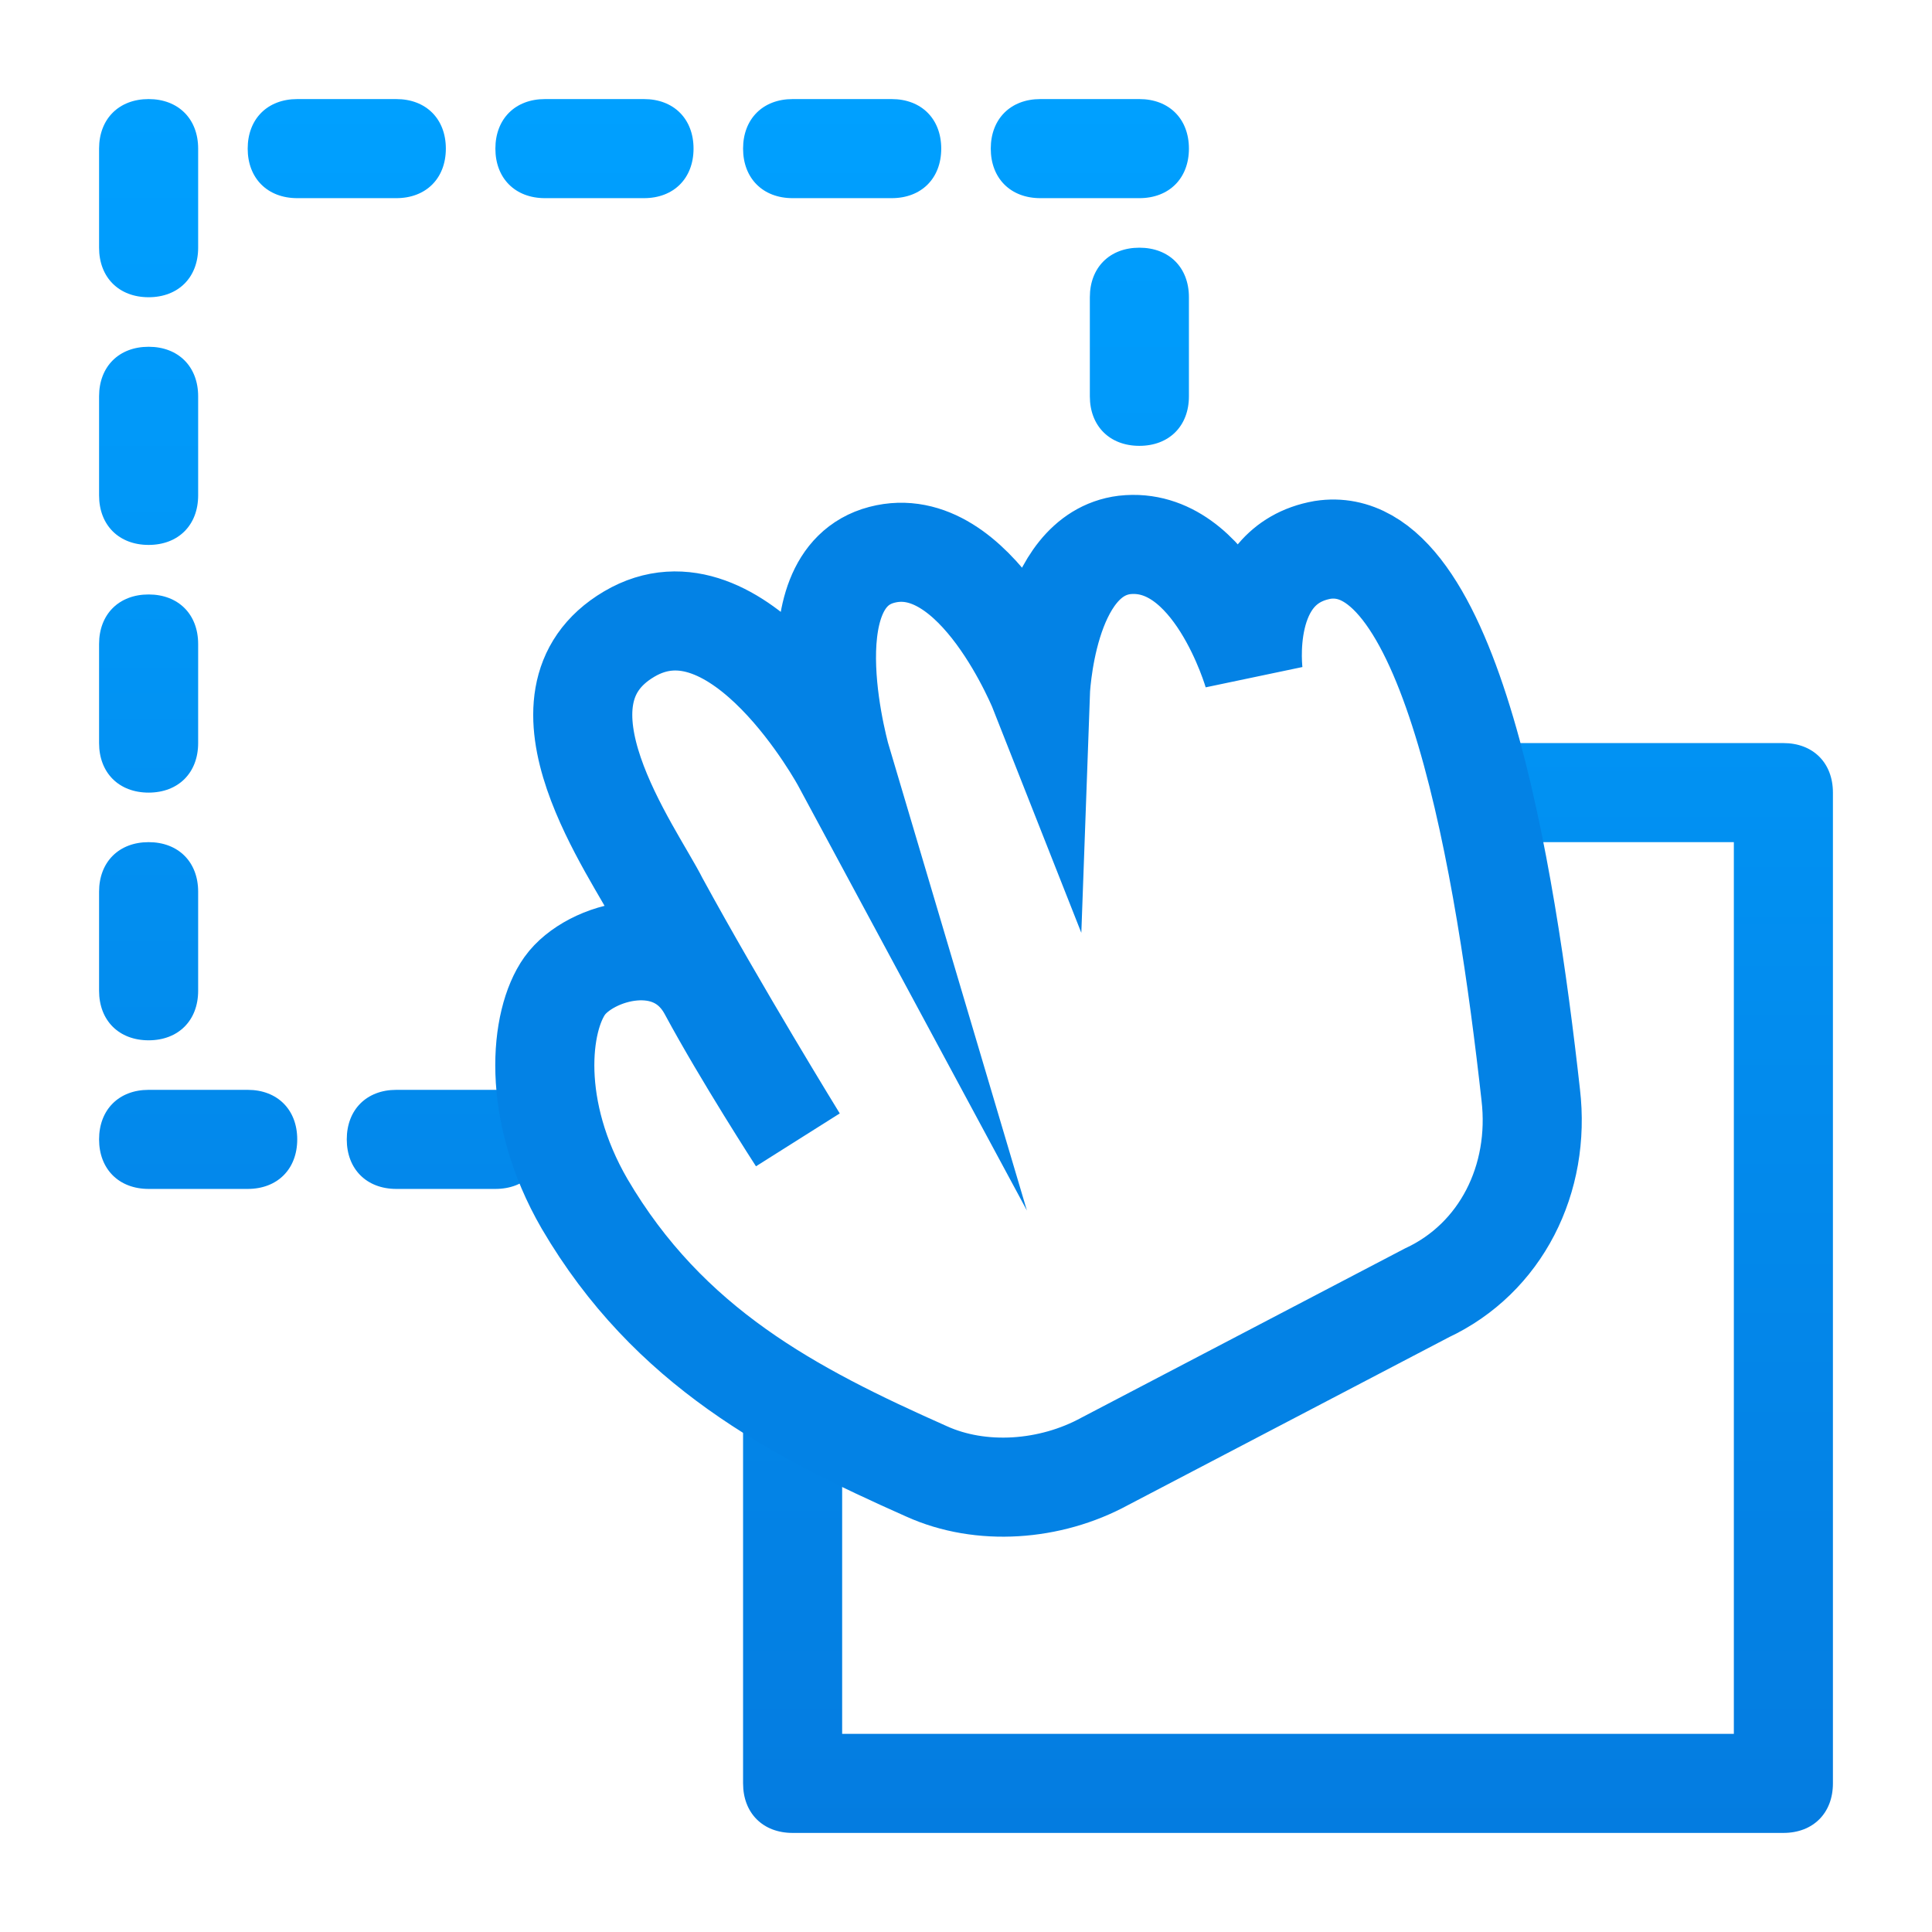 <?xml version="1.0" encoding="utf-8"?>
<!-- Generator: Adobe Illustrator 24.0.2, SVG Export Plug-In . SVG Version: 6.00 Build 0)  -->
<svg version="1.1" id="Layer_1" xmlns="http://www.w3.org/2000/svg" xmlns:xlink="http://www.w3.org/1999/xlink" x="0px" y="0px"
	 viewBox="0 0 39 39" style="enable-background:new 0 0 39 39;" xml:space="preserve">
<g id="Layer_28">
	<rect fill="none" width="39" height="39"/>
</g>
<linearGradient id="SVGID_1_" gradientUnits="userSpaceOnUse" x1="3" y1="7" x2="3" y2="11">
	<stop  offset="0" style="stop-color:#019AFA"/>
	<stop  offset="1" style="stop-color:#0197F7"/>
</linearGradient>
<path fill="url(#SVGID_1_)" d="M3,11L3,11c-0.6,0-1-0.4-1-1V8c0-0.6,0.4-1,1-1h0c0.6,0,1,0.4,1,1v2C4,10.6,3.6,11,3,11z"/>
<linearGradient id="SVGID_2_" gradientUnits="userSpaceOnUse" x1="3" y1="12" x2="3" y2="16">
	<stop  offset="0" style="stop-color:#0195F5"/>
	<stop  offset="1" style="stop-color:#0291F2"/>
</linearGradient>
<path fill="url(#SVGID_2_)" d="M3,16L3,16c-0.6,0-1-0.4-1-1v-2c0-0.6,0.4-1,1-1h0c0.6,0,1,0.4,1,1v2C4,15.6,3.6,16,3,16z"/>
<linearGradient id="SVGID_3_" gradientUnits="userSpaceOnUse" x1="3" y1="17" x2="3" y2="21">
	<stop  offset="0" style="stop-color:#028FF1"/>
	<stop  offset="1" style="stop-color:#028CED"/>
</linearGradient>
<path fill="url(#SVGID_3_)" d="M3,21L3,21c-0.6,0-1-0.4-1-1v-2c0-0.6,0.4-1,1-1h0c0.6,0,1,0.4,1,1v2C4,20.6,3.6,21,3,21z"/>
<linearGradient id="SVGID_4_" gradientUnits="userSpaceOnUse" x1="23" y1="5" x2="23" y2="9">
	<stop  offset="0" style="stop-color:#009CFC"/>
	<stop  offset="1" style="stop-color:#0199F9"/>
</linearGradient>
<path fill="url(#SVGID_4_)" d="M23,9L23,9c-0.6,0-1-0.4-1-1V6c0-0.6,0.4-1,1-1h0c0.6,0,1,0.4,1,1v2C24,8.6,23.6,9,23,9z"/>
<linearGradient id="SVGID_5_" gradientUnits="userSpaceOnUse" x1="9" y1="22" x2="9" y2="24">
	<stop  offset="0" style="stop-color:#028AEC"/>
	<stop  offset="1" style="stop-color:#0388EB"/>
</linearGradient>
<path fill="url(#SVGID_5_)" d="M11,23L11,23c0,0.6-0.4,1-1,1H8c-0.6,0-1-0.4-1-1v0c0-0.6,0.4-1,1-1h2C10.6,22,11,22.4,11,23z"/>
<linearGradient id="SVGID_6_" gradientUnits="userSpaceOnUse" x1="12" y1="2" x2="12" y2="4">
	<stop  offset="0" style="stop-color:#00A0FF"/>
	<stop  offset="1" style="stop-color:#009EFD"/>
</linearGradient>
<path fill="url(#SVGID_6_)" d="M14,3L14,3c0,0.6-0.4,1-1,1h-2c-0.6,0-1-0.4-1-1v0c0-0.6,0.4-1,1-1h2C13.6,2,14,2.4,14,3z"/>
<linearGradient id="SVGID_7_" gradientUnits="userSpaceOnUse" x1="17" y1="2" x2="17" y2="4">
	<stop  offset="0" style="stop-color:#00A0FF"/>
	<stop  offset="1" style="stop-color:#009EFD"/>
</linearGradient>
<path fill="url(#SVGID_7_)" d="M19,3L19,3c0,0.6-0.4,1-1,1h-2c-0.6,0-1-0.4-1-1v0c0-0.6,0.4-1,1-1h2C18.6,2,19,2.4,19,3z"/>
<linearGradient id="SVGID_8_" gradientUnits="userSpaceOnUse" x1="22" y1="2" x2="22" y2="4">
	<stop  offset="0" style="stop-color:#00A0FF"/>
	<stop  offset="1" style="stop-color:#009EFD"/>
</linearGradient>
<path fill="url(#SVGID_8_)" d="M24,3L24,3c0,0.6-0.4,1-1,1h-2c-0.6,0-1-0.4-1-1v0c0-0.6,0.4-1,1-1h2C23.6,2,24,2.4,24,3z"/>
<linearGradient id="SVGID_9_" gradientUnits="userSpaceOnUse" x1="4" y1="22" x2="4" y2="24">
	<stop  offset="0" style="stop-color:#028AEC"/>
	<stop  offset="1" style="stop-color:#0388EB"/>
</linearGradient>
<path fill="url(#SVGID_9_)" d="M6,23L6,23c0,0.6-0.4,1-1,1H3c-0.6,0-1-0.4-1-1v0c0-0.6,0.4-1,1-1h2C5.6,22,6,22.4,6,23z"/>
<linearGradient id="SVGID_10_" gradientUnits="userSpaceOnUse" x1="7" y1="2" x2="7" y2="4">
	<stop  offset="0" style="stop-color:#00A0FF"/>
	<stop  offset="1" style="stop-color:#009EFD"/>
</linearGradient>
<path fill="url(#SVGID_10_)" d="M9,3L9,3c0,0.6-0.4,1-1,1H6C5.4,4,5,3.6,5,3v0c0-0.6,0.4-1,1-1h2C8.6,2,9,2.4,9,3z"/>
<linearGradient id="SVGID_11_" gradientUnits="userSpaceOnUse" x1="3" y1="2" x2="3" y2="6">
	<stop  offset="0" style="stop-color:#009FFE"/>
	<stop  offset="0.994" style="stop-color:#009CFC"/>
</linearGradient>
<path fill="url(#SVGID_11_)" d="M3,6L3,6C2.4,6,2,5.6,2,5V3c0-0.6,0.4-1,1-1h0c0.6,0,1,0.4,1,1v2C4,5.6,3.6,6,3,6z"/>
<g>
	<linearGradient id="SVGID_12_" gradientUnits="userSpaceOnUse" x1="26" y1="15" x2="26" y2="37">
		<stop  offset="0" style="stop-color:#0192F3"/>
		<stop  offset="1" style="stop-color:#047CE0"/>
	</linearGradient>
	<path fill="url(#SVGID_12_)" d="M36,15h-6.3c0.2,0.6,0.3,1.3,0.5,2H35v18H17v-6.1c-0.7-0.4-1.4-0.7-2-1.2V36c0,0.6,0.4,1,1,1h20
		c0.6,0,1-0.4,1-1V16C37,15.4,36.6,15,36,15z"/>
</g>
<path display="inline" fill="none" stroke="#0382E5" stroke-width="2" stroke-miterlimit="10" d="M22.3,29.5c-1.1,0.6-2.5,0.7-3.6,0.2c-2.7-1.2-5.2-2.5-6.9-5.4c-1.1-1.9-0.9-3.7-0.4-4.4
	c0.5-0.7,2.2-1.2,2.9,0.1c0.7,1.3,1.8,3,1.8,3s-1.6-2.6-2.8-4.8c-0.5-1-2.8-4.1-0.6-5.4c2.2-1.3,4.3,2.6,4.3,2.6s-1.1-3.7,0.8-4.2
	c1.9-0.5,3.2,2.8,3.2,2.8s0.1-2.8,1.7-3c1.8-0.2,2.6,2.6,2.6,2.6s-0.3-2.2,1.4-2.5c2.6-0.4,3.7,6.5,4.2,11c0.2,1.7-0.6,3.3-2.1,4
	L22.3,29.5z"/>
</svg>
